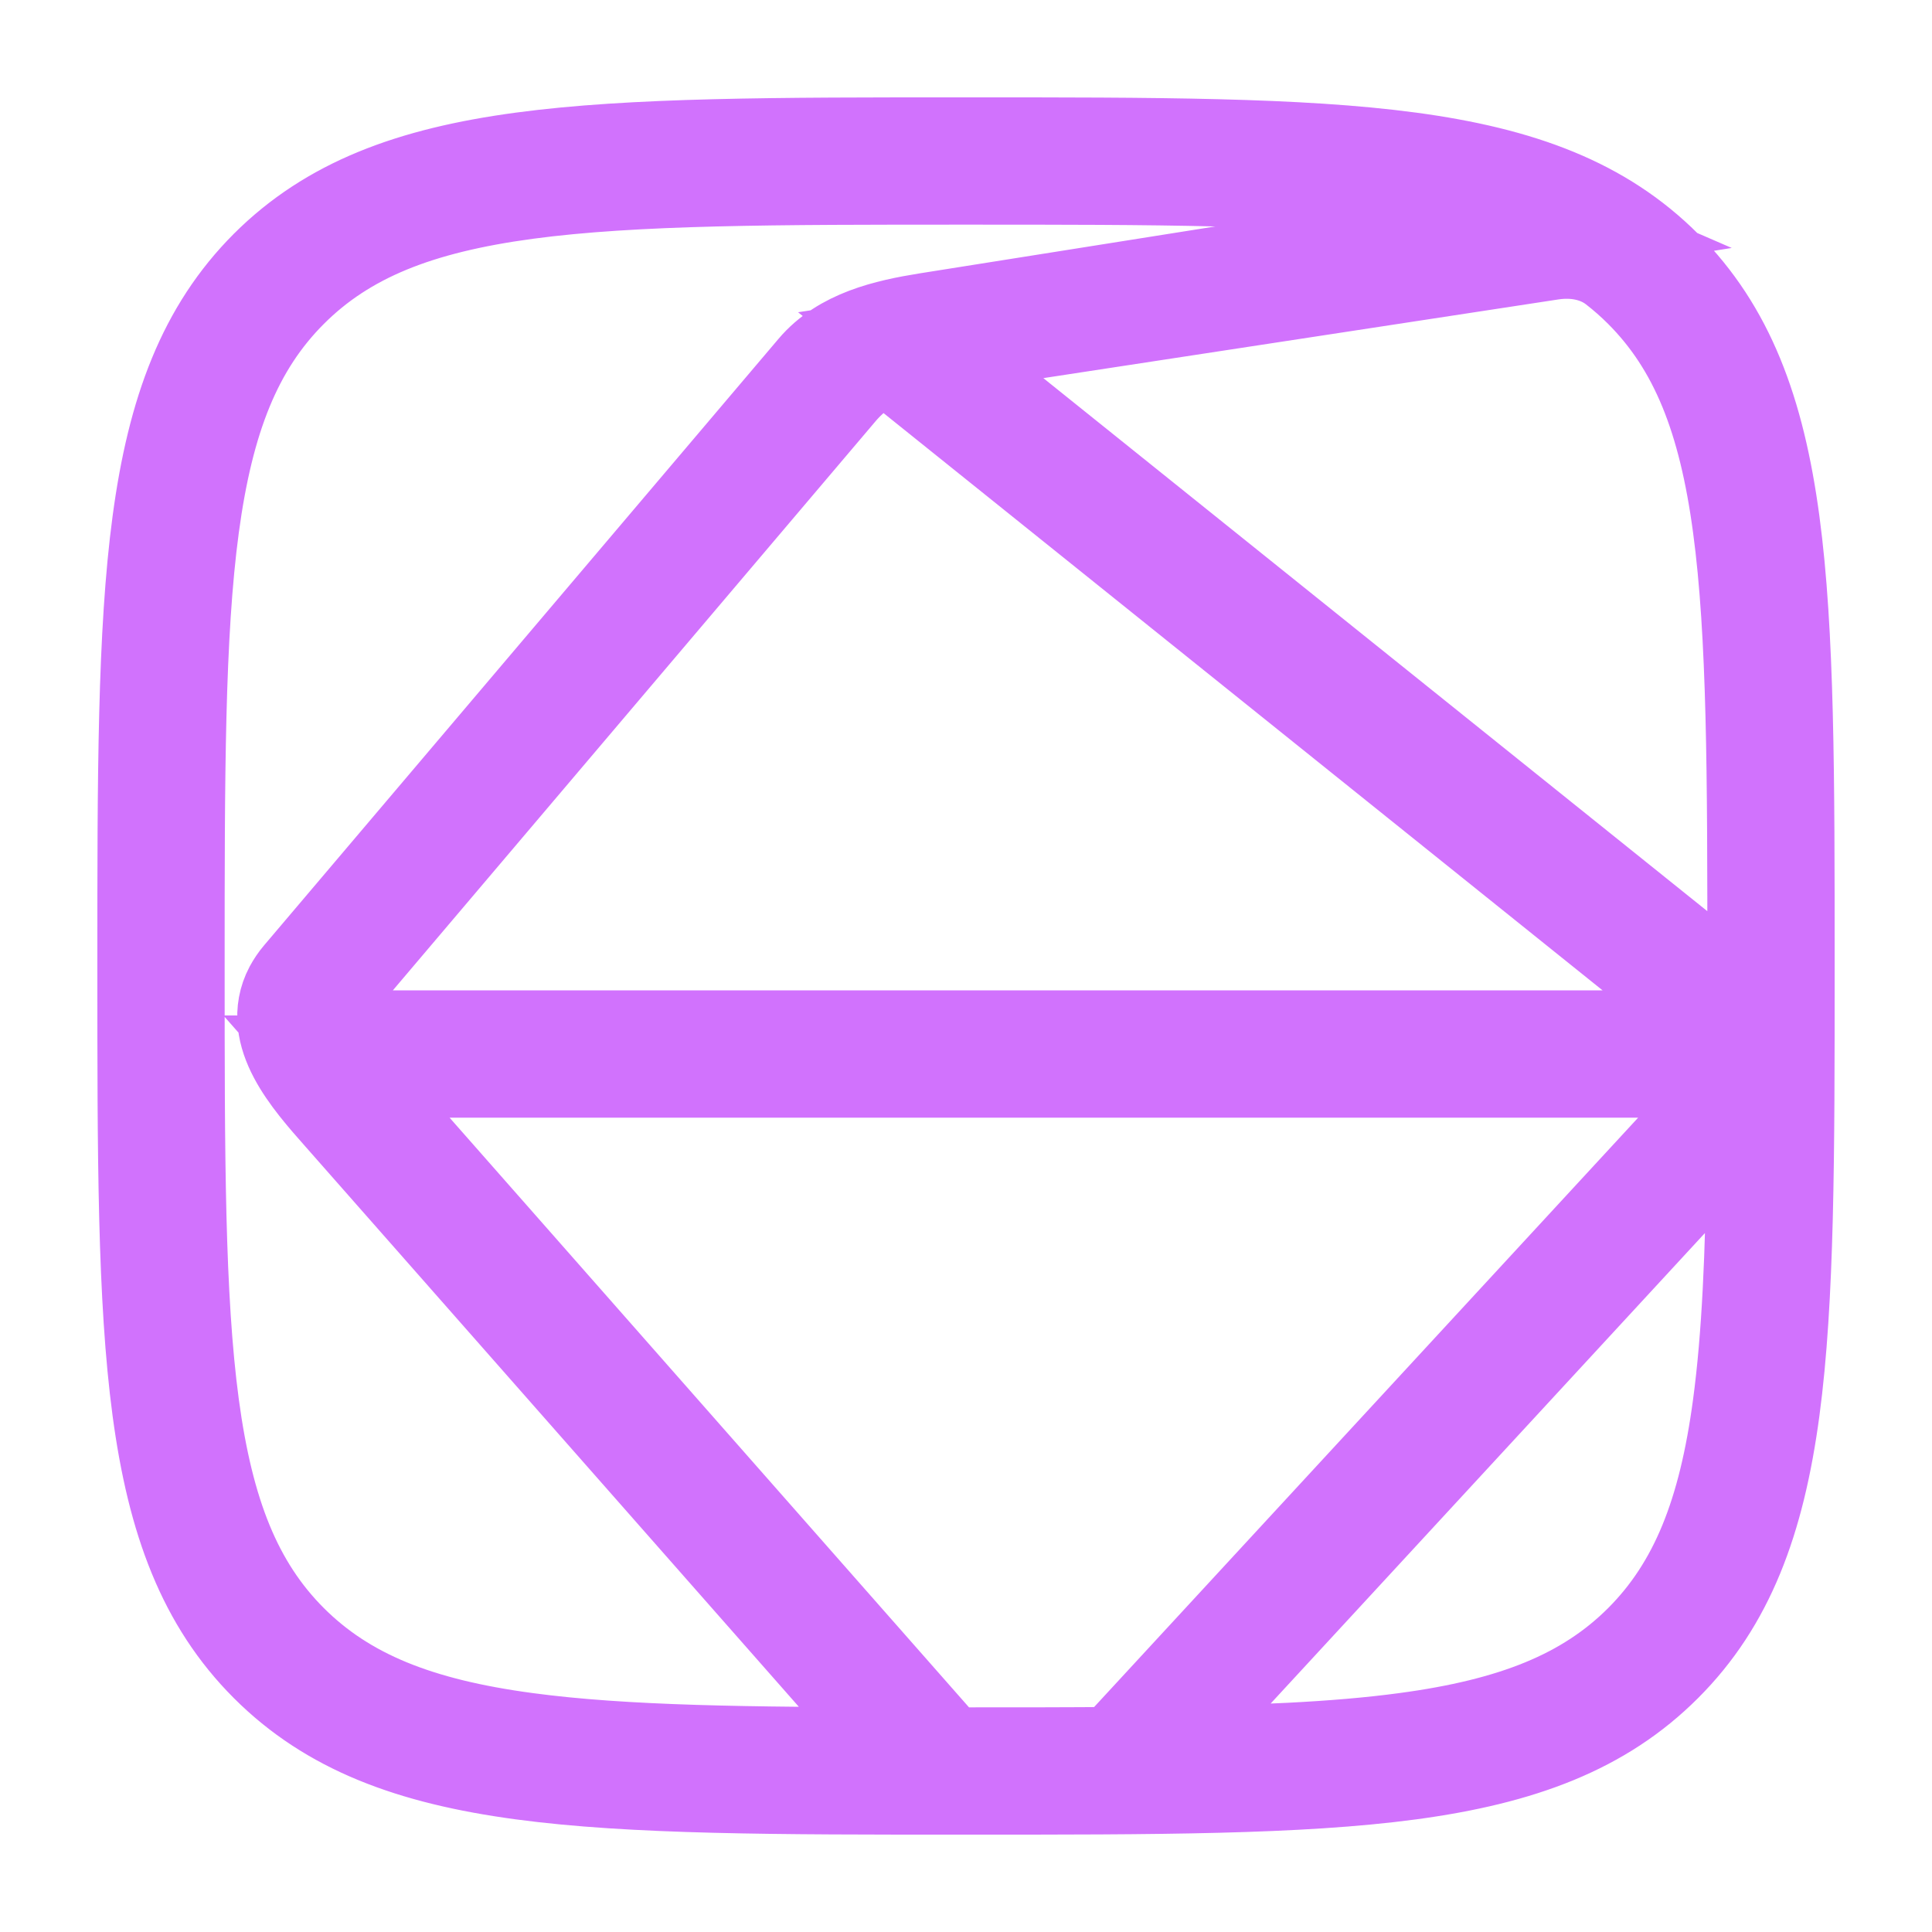 <svg width="18" height="18" viewBox="0 0 18 18" fill="none" xmlns="http://www.w3.org/2000/svg">
<path fill-rule="evenodd" clip-rule="evenodd" d="M8.99 1.383C7.231 1.383 5.898 1.383 4.87 1.521C3.835 1.66 3.09 1.941 2.515 2.515C1.941 3.09 1.66 3.835 1.521 4.87C1.383 5.898 1.383 7.231 1.383 8.99V9.009C1.383 10.769 1.383 12.101 1.521 13.13C1.66 14.164 1.941 14.91 2.515 15.484C3.09 16.059 3.835 16.34 4.87 16.479C5.898 16.617 7.231 16.617 8.99 16.617H9.009C10.769 16.617 12.101 16.617 13.13 16.479C14.164 16.34 14.91 16.059 15.484 15.484C16.059 14.91 16.34 14.164 16.479 13.13C16.617 12.101 16.617 10.769 16.617 9.009V8.99C16.617 7.231 16.617 5.898 16.479 4.87C16.34 3.835 16.059 3.09 15.484 2.515C14.91 1.941 14.164 1.66 13.13 1.521C12.101 1.383 10.769 1.383 9.009 1.383H8.99ZM2.681 2.681C3.205 2.157 3.893 1.889 4.901 1.753C5.912 1.617 7.229 1.617 9 1.617C10.771 1.617 12.087 1.617 13.099 1.753C13.63 1.825 14.072 1.933 14.447 2.096L8.643 3.017C8.263 3.078 7.865 3.171 7.616 3.465L2.823 9.116C2.793 9.151 2.768 9.189 2.746 9.229C2.541 9.618 2.907 10.034 3.203 10.368L8.5 16.382C6.978 16.381 5.815 16.369 4.901 16.246C3.893 16.111 3.205 15.842 2.681 15.319C2.157 14.795 1.889 14.107 1.753 13.099C1.617 12.087 1.617 10.771 1.617 9C1.617 7.229 1.617 5.912 1.753 4.901C1.889 3.893 2.157 3.205 2.681 2.681ZM8.813 16.383C8.875 16.383 8.937 16.383 9 16.383C9.503 16.383 9.97 16.383 10.403 16.379L16.054 10.257C16.167 10.135 16.08 9.937 15.914 9.937H3.135L8.813 16.383ZM10.725 16.376C11.669 16.365 12.447 16.334 13.099 16.246C14.107 16.111 14.795 15.842 15.319 15.319C15.842 14.795 16.111 14.107 16.246 13.099C16.333 12.451 16.365 11.678 16.376 10.74C16.378 10.567 16.165 10.482 16.047 10.61L10.725 16.376ZM16.073 9.233C16.198 9.333 16.383 9.245 16.383 9.085C16.383 9.057 16.383 9.028 16.383 9C16.383 7.229 16.382 5.912 16.246 4.901C16.111 3.893 15.842 3.205 15.319 2.681C15.239 2.601 15.155 2.527 15.067 2.459C14.893 2.324 14.667 2.286 14.449 2.319L8.578 3.216L16.073 9.233ZM8.275 3.273C8.089 3.346 7.924 3.464 7.795 3.616L3.002 9.267C2.983 9.289 2.967 9.313 2.953 9.339C2.896 9.447 2.893 9.576 2.944 9.687L2.951 9.703H15.742C15.922 9.703 16.002 9.477 15.862 9.364L8.275 3.273Z" fill="#D172FD"/>
<path d="M15.319 15.319C14.795 15.842 14.107 16.111 13.099 16.246C12.447 16.334 11.669 16.365 10.725 16.376L16.047 10.61C16.165 10.482 16.378 10.567 16.376 10.74C16.365 11.678 16.333 12.451 16.246 13.099C16.111 14.107 15.842 14.795 15.319 15.319ZM15.319 15.319L15.401 15.401M4.901 1.753C3.893 1.889 3.205 2.157 2.681 2.681C2.157 3.205 1.889 3.893 1.753 4.901C1.617 5.912 1.617 7.229 1.617 9C1.617 10.771 1.617 12.087 1.753 13.099C1.889 14.107 2.157 14.795 2.681 15.319C3.205 15.842 3.893 16.111 4.901 16.246C5.815 16.369 6.978 16.381 8.5 16.382L3.203 10.368C2.907 10.034 2.541 9.618 2.746 9.229C2.768 9.189 2.793 9.151 2.823 9.116L7.616 3.465C7.865 3.171 8.263 3.078 8.643 3.017L14.447 2.096C14.072 1.933 13.63 1.825 13.099 1.753C12.087 1.617 10.771 1.617 9 1.617C7.229 1.617 5.912 1.617 4.901 1.753ZM8.813 16.383C8.875 16.383 8.937 16.383 9 16.383C9.503 16.383 9.97 16.383 10.403 16.379L16.054 10.257C16.167 10.135 16.08 9.937 15.914 9.937H3.135L8.813 16.383ZM16.383 9C16.383 9.028 16.383 9.057 16.383 9.085C16.383 9.245 16.198 9.333 16.073 9.233L8.578 3.216L14.449 2.319C14.667 2.286 14.893 2.324 15.067 2.459C15.155 2.527 15.239 2.601 15.319 2.681C15.842 3.205 16.111 3.893 16.246 4.901C16.382 5.912 16.383 7.229 16.383 9ZM8.99 1.383C7.231 1.383 5.898 1.383 4.87 1.521C3.835 1.66 3.09 1.941 2.515 2.515C1.941 3.09 1.66 3.835 1.521 4.87C1.383 5.898 1.383 7.231 1.383 8.99V9.009C1.383 10.769 1.383 12.101 1.521 13.13C1.66 14.164 1.941 14.91 2.515 15.484C3.09 16.059 3.835 16.34 4.87 16.479C5.898 16.617 7.231 16.617 8.99 16.617H9.009C10.769 16.617 12.101 16.617 13.13 16.479C14.164 16.34 14.91 16.059 15.484 15.484C16.059 14.91 16.34 14.164 16.479 13.13C16.617 12.101 16.617 10.769 16.617 9.009V8.99C16.617 7.231 16.617 5.898 16.479 4.87C16.34 3.835 16.059 3.09 15.484 2.515C14.91 1.941 14.164 1.66 13.13 1.521C12.101 1.383 10.769 1.383 9.009 1.383H8.99ZM7.795 3.616C7.924 3.464 8.089 3.346 8.275 3.273L15.862 9.364C16.002 9.477 15.922 9.703 15.742 9.703H2.951L2.944 9.687C2.893 9.576 2.896 9.447 2.953 9.339C2.967 9.313 2.983 9.289 3.002 9.267L7.795 3.616Z" stroke="#D172FD" stroke-width="0.952"/>
</svg>
